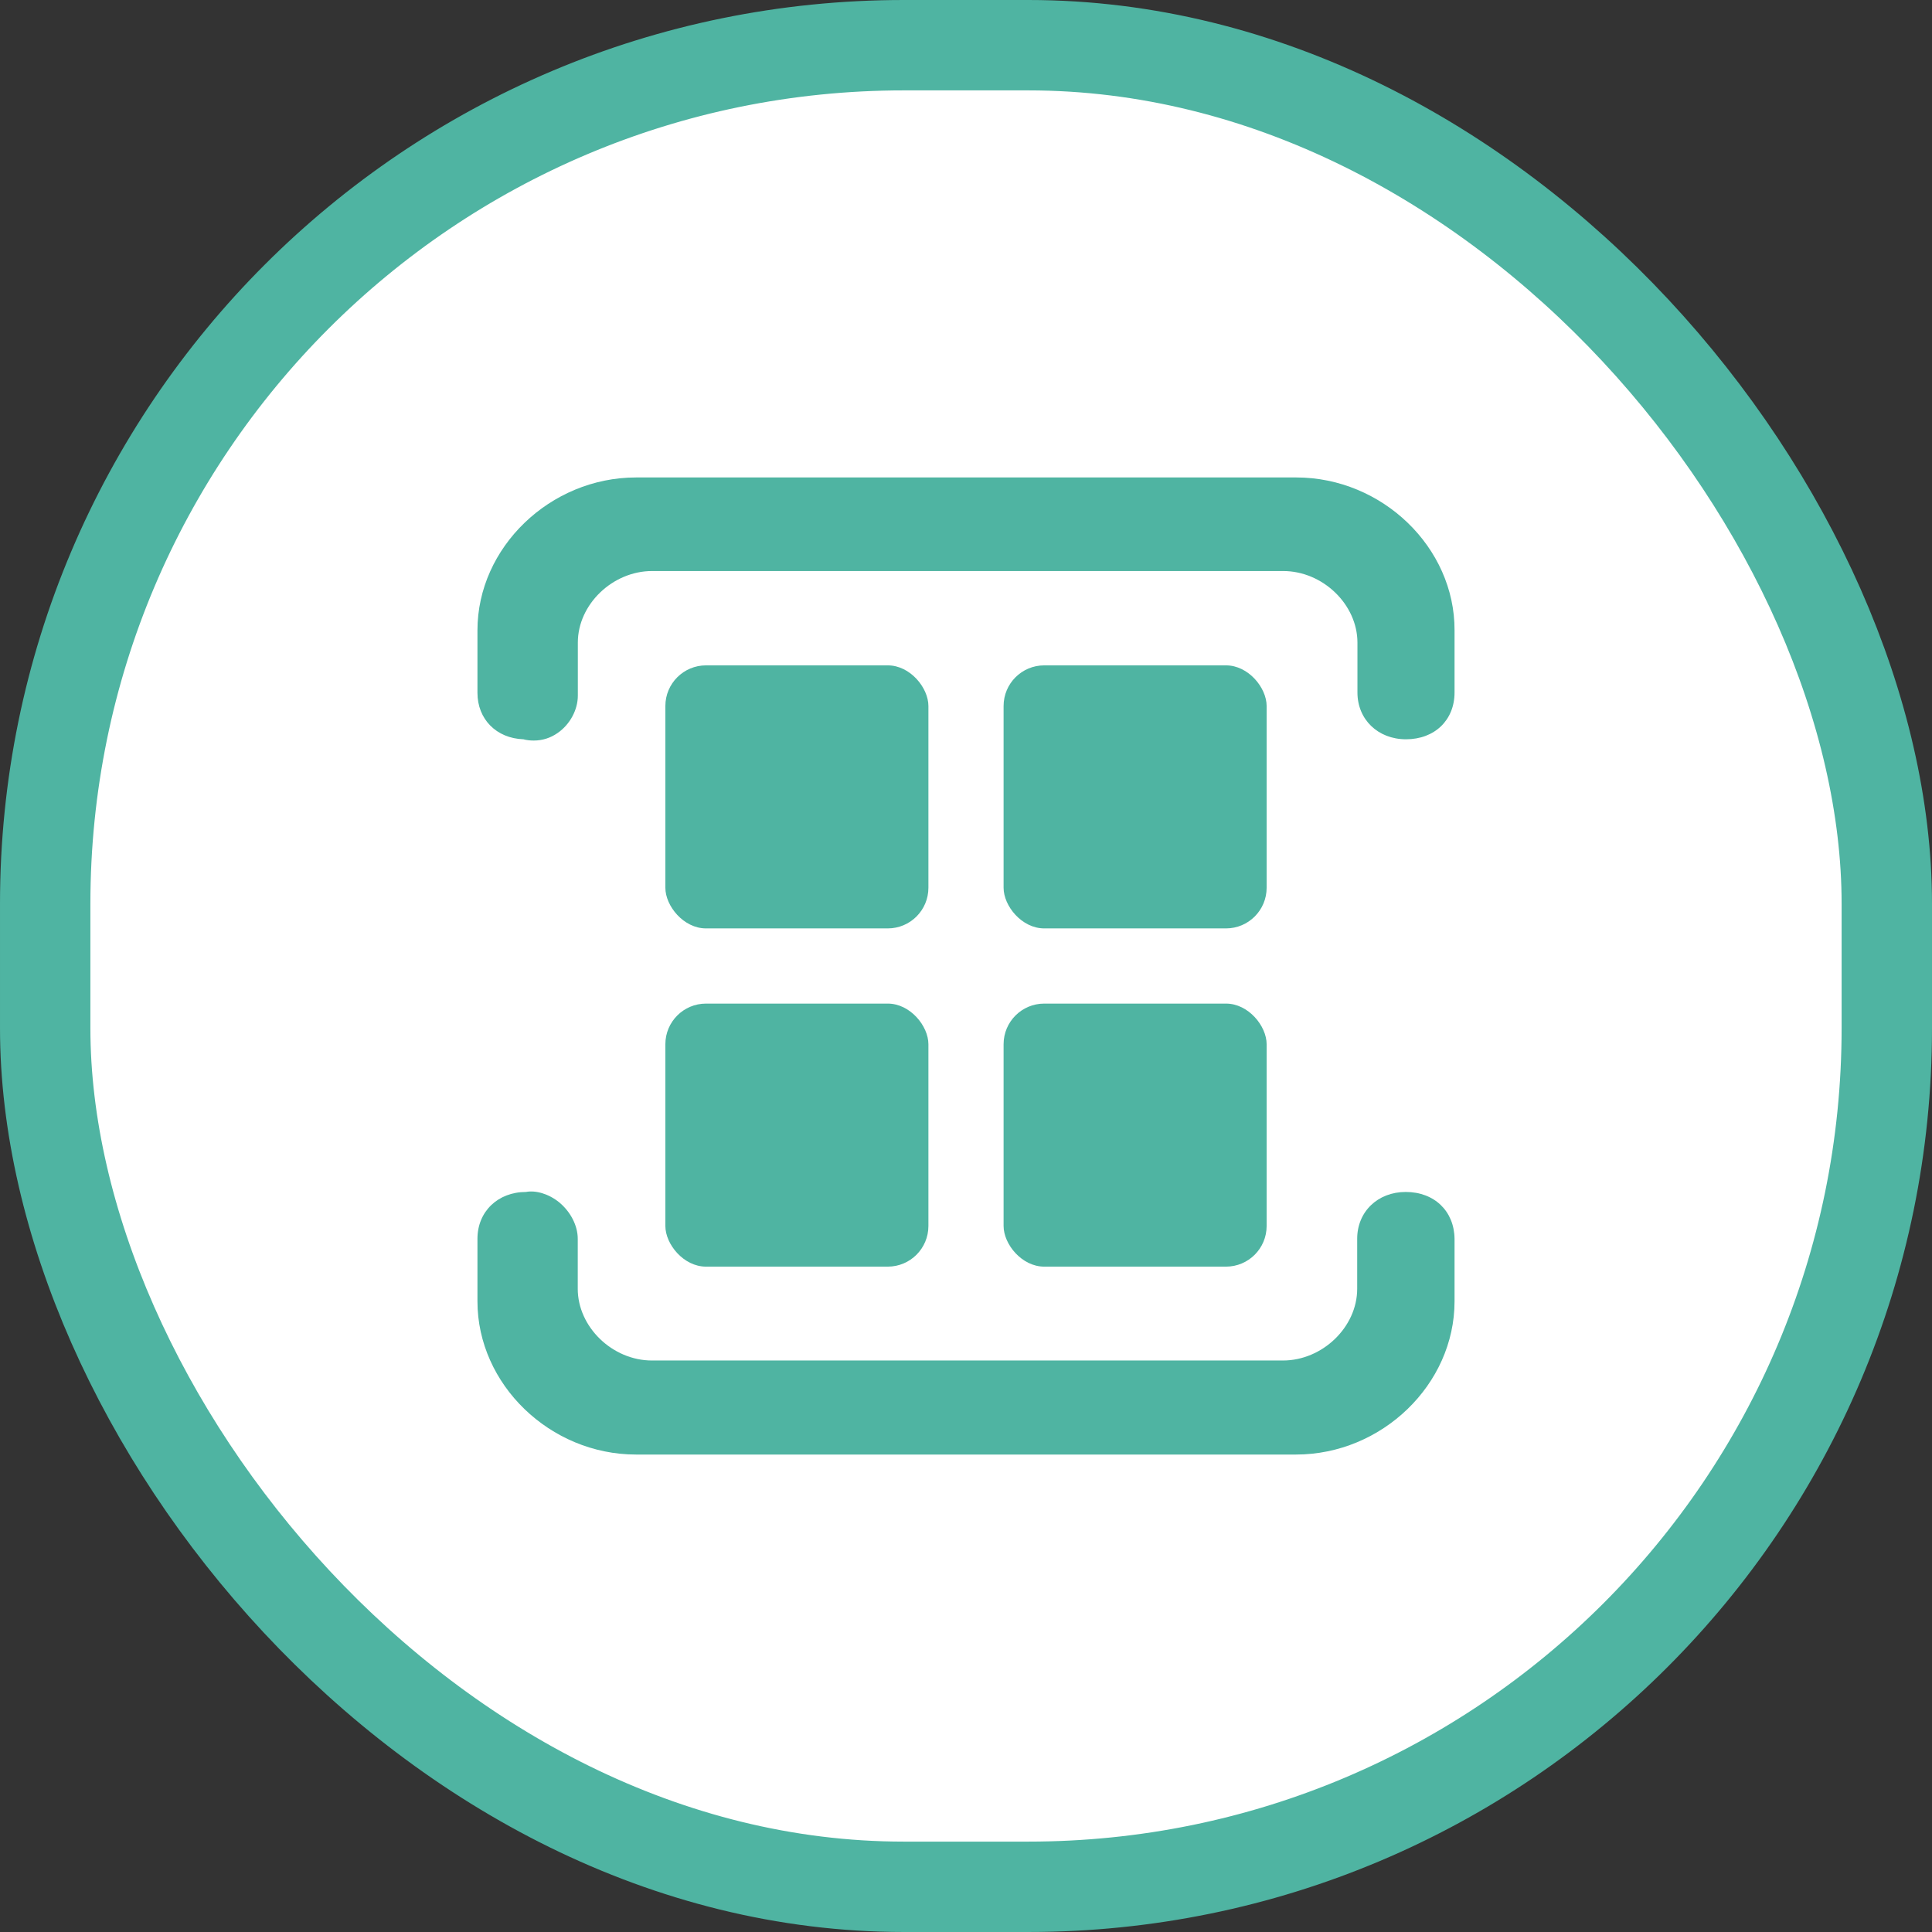<?xml version="1.0" encoding="UTF-8"?>
<svg width="46px" height="46px" viewBox="0 0 46 46" version="1.1" xmlns="http://www.w3.org/2000/svg" xmlns:xlink="http://www.w3.org/1999/xlink">
    <rect x="0" y="0" width="46" height="46" fill="#333333" stroke="none"/>
    <title>ic/tabs/short_n</title>
    <g id="-page1" stroke="none" stroke-width="1" fill="none" fill-rule="evenodd">
        <g id="TK-points3" transform="translate(-96, -180)" fill-rule="nonzero">
            <g id="ic/tabs/short_n" transform="translate(96, 180)">
                <rect id="Rectangle" stroke="#4FB4A2" stroke-width="2.152" fill="#FFFFFF" x="1.076" y="1.076" width="43.848" height="43.848" rx="20.442"></rect>
                <g id="ic/sm/save" transform="translate(6, 6)" fill="#4FB4A2">
                    <rect id="Rectangle" x="17.895" y="9.842" width="6.263" height="6.263" rx="0.968"></rect>
                    <rect id="Rectangle-Copy" x="9.842" y="9.842" width="6.263" height="6.263" rx="0.968"></rect>
                    <rect id="Rectangle-Copy-2" x="9.842" y="17.895" width="6.263" height="6.263" rx="0.968"></rect>
                    <rect id="Rectangle-Copy-3" x="17.895" y="17.895" width="6.263" height="6.263" rx="0.968"></rect>
                    <path d="M24.862,5.368 L9.146,5.368 C7.098,5.368 5.368,7.035 5.368,9.008 L5.368,10.496 C5.368,11.123 5.818,11.579 6.462,11.602 C6.54,11.624 6.625,11.632 6.71,11.632 C6.912,11.632 7.106,11.572 7.277,11.452 C7.571,11.25 7.758,10.899 7.758,10.563 L7.758,9.3 C7.758,8.388 8.588,7.596 9.526,7.596 L24.551,7.596 C25.498,7.596 26.32,8.395 26.32,9.3 L26.32,10.488 C26.32,11.131 26.809,11.602 27.476,11.602 C28.158,11.602 28.632,11.146 28.632,10.488 L28.632,9.008 C28.639,7.035 26.91,5.368 24.862,5.368 Z" id="Path"></path>
                    <path d="M27.469,22.38 C26.802,22.38 26.314,22.851 26.314,23.495 L26.314,24.686 C26.314,25.599 25.484,26.393 24.546,26.393 L9.523,26.393 C8.578,26.393 7.756,25.592 7.756,24.686 L7.756,23.495 C7.756,23.181 7.585,22.851 7.314,22.627 C7.066,22.425 6.756,22.335 6.523,22.38 C5.857,22.38 5.368,22.844 5.368,23.495 L5.368,24.985 C5.368,26.962 7.097,28.632 9.144,28.632 L24.856,28.632 C26.903,28.632 28.632,26.962 28.632,24.985 L28.632,23.495 C28.624,22.836 28.151,22.38 27.469,22.38 Z" id="Path"></path>
                </g>
            </g>
        </g>
    </g>
</svg>